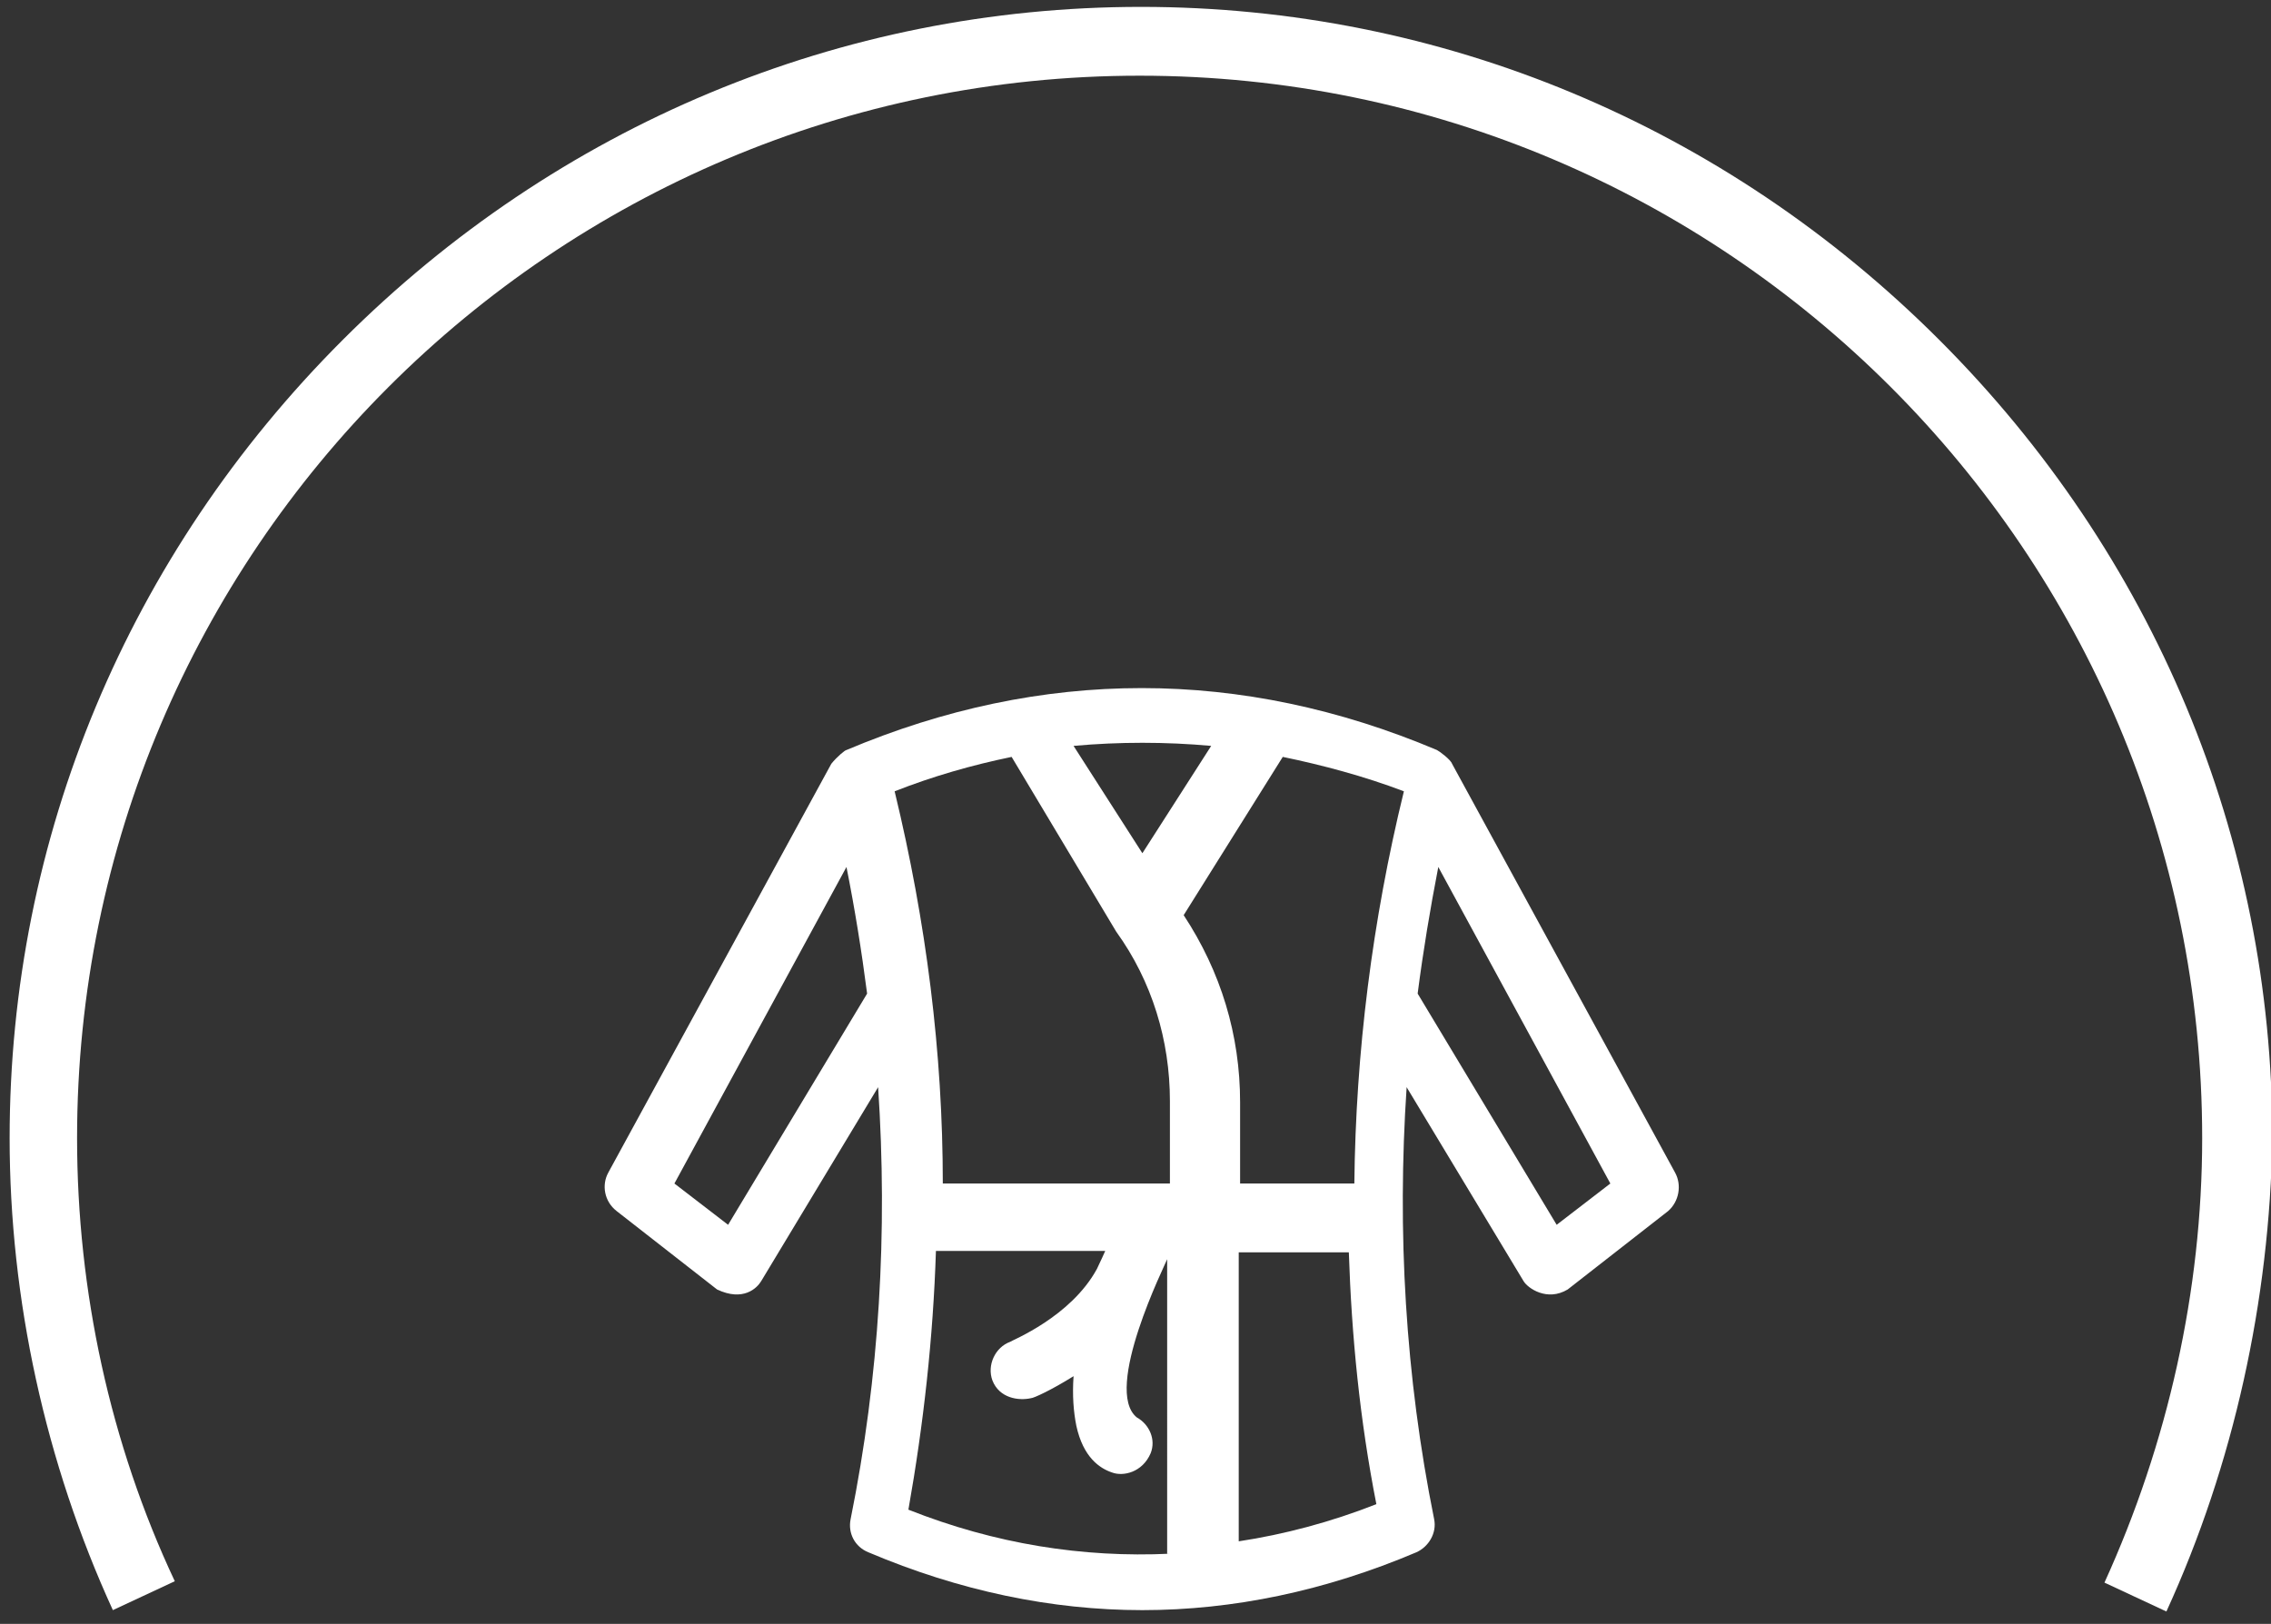 <?xml version="1.0" encoding="utf-8"?>
<!-- Generator: Adobe Illustrator 19.0.0, SVG Export Plug-In . SVG Version: 6.00 Build 0)  -->
<svg version="1.1" id="Layer_1" xmlns="http://www.w3.org/2000/svg" xmlns:xlink="http://www.w3.org/1999/xlink" x="0px" y="0px"
	 viewBox="-223 338 165 118" style="enable-background:new -223 338 165 118;" xml:space="preserve">
<rect x="-223" y="338" width="165" height="118" fill="#333333" stroke="none"/>
<style type="text/css">
	.st0{fill:#FFFFFF;}
</style>
<title>challenge-logovector</title>
<desc>Created with Sketch.</desc>
<g id="holder-postworkout">
	<g id="Food2Train-holder-filtrata" transform="translate(-1600, -5457)">
		<g id="challenge-logo" transform="translate(1603, 5460)">
			<g id="Page-1-Copy-8">
				<path class="st0" d="M-68.6,452.1l-4.5-2.1c4.6-10.1,7.1-21.2,7.1-32.3c0-42.6-34.6-77.2-77.2-77.2s-77.2,34.6-77.2,77.2
					c0,11.1,2.4,22.2,7.1,32.2l-4.5,2.1c-4.9-10.7-7.5-22.6-7.5-34.3c0-21.8,8.6-42.4,24.2-58c15.6-15.6,36.2-24.2,58-24.2
					c21.8,0,42.4,8.6,58,24.2s24.2,36.2,24.2,58C-61.1,429.5-63.7,441.4-68.6,452.1z"/>
			</g>
			<g id="Fill-1">
				<path class="st0" d="M-112.9,424l-10.1-16.8c0.4-3.1,0.9-6.1,1.5-9.2l12.5,23L-112.9,424z M-127.6,421h-8.3v-5.9
					c0-4.9-1.4-9.5-4.1-13.6l7.2-11.5c2.9,0.6,5.9,1.4,8.8,2.5C-126.3,401.9-127.5,411.5-127.6,421L-127.6,421z M-136,447v-21h8
					c0.2,6.1,0.8,12.2,2,18.3C-129.3,445.6-132.7,446.5-136,447L-136,447z M-141,421h-16.5c0-9.5-1.2-19-3.5-28.5
					c2.8-1.1,5.6-1.9,8.5-2.5c0,0,7.6,12.7,7.6,12.7c2.6,3.6,3.9,7.9,3.9,12.3V421z M-141,447.9c-6.3,0.3-12.7-0.7-19-3.2
					c1.1-6.2,1.8-12.5,2-18.8h12.3c0,0-0.4,0.9-0.6,1.3c-1.9,3.5-6.2,5.2-6.3,5.3c-1.1,0.4-1.7,1.7-1.3,2.8c0.5,1.3,1.9,1.5,2.8,1.3
					c0.2,0,1.5-0.6,3.1-1.6c-0.1,1.4,0,2.6,0.2,3.6c0.5,2.3,1.7,3.1,2.6,3.4c0.8,0.3,2.2,0,2.8-1.4c0.4-1-0.1-2.1-1-2.6
					c-2.5-2,2.1-11.2,2.2-11.5V447.9z M-138,389.2l-5,7.8l-5-7.8C-144.7,388.9-141.3,388.9-138,389.2L-138,389.2z M-173.1,424
					l-3.9-3l12.5-23c0.6,3,1.1,6.1,1.5,9.2L-173.1,424z M-104.3,420.2l-16.2-29.7c-0.1-0.3-0.9-0.9-1.1-1c-14.2-6-28.7-6-42.9,0
					c-0.1,0-0.7,0.5-1.1,1l-16.2,29.7c-0.5,0.9-0.3,2.1,0.6,2.8l7.3,5.7c1.9,0.9,2.9-0.1,3.2-0.6l8.5-14.1c0.7,10.5,0.1,21-2,31.4
					c-0.2,1,0.3,2,1.3,2.4c6.6,2.8,13.3,4.2,19.9,4.2s13.3-1.4,19.9-4.2c0.9-0.4,1.5-1.4,1.3-2.4c-2.1-10.4-2.7-20.9-2-31.4
					l8.5,14.1c0.3,0.5,1.7,1.5,3.2,0.6l7.3-5.7C-104,422.3-103.8,421.1-104.3,420.2L-104.3,420.2z"/>
			</g>
		</g>
	</g>
</g>
</svg>
